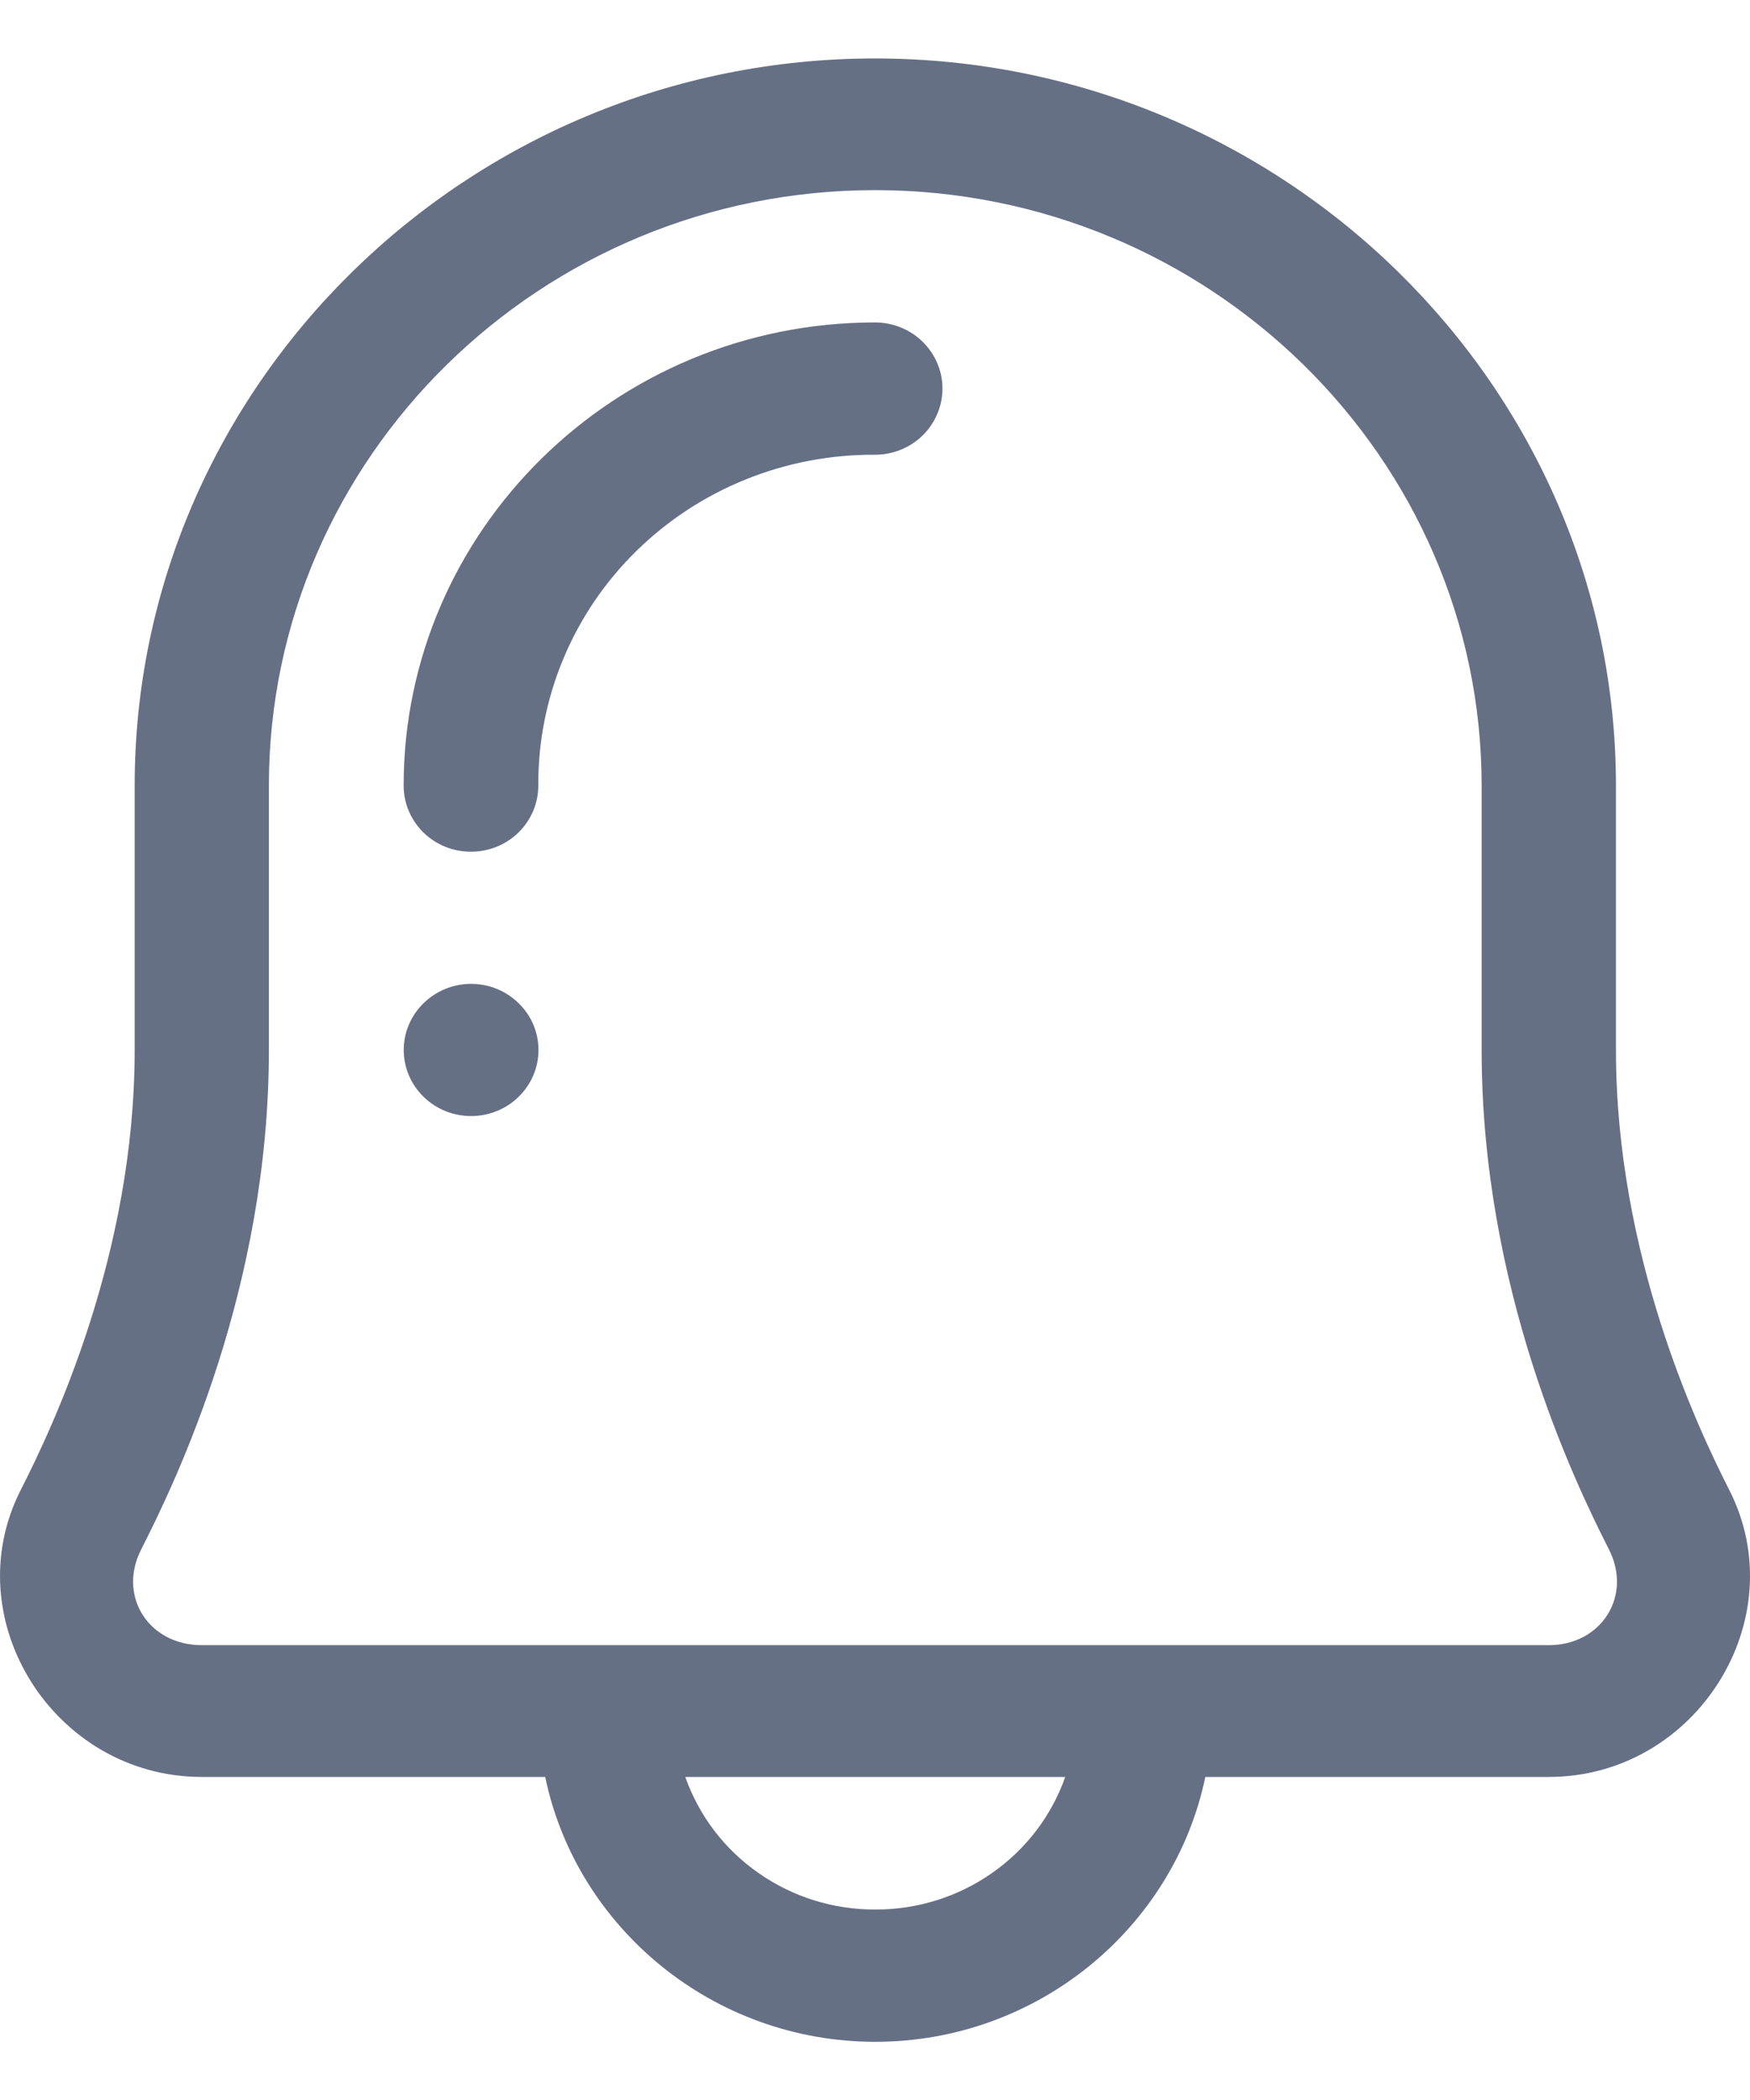 <svg width="20" height="24" viewBox="0 0 20 24" fill="none" xmlns="http://www.w3.org/2000/svg">
<path fill-rule="evenodd" clip-rule="evenodd" d="M10 0.668C5.342 0.668 1.539 4.408 1.539 8.979V12.003C1.539 14.327 0.612 16.292 0.237 17.028C-0.516 18.509 0.622 20.308 2.306 20.308H6.231C6.588 22.029 8.148 23.335 10.003 23.335C11.858 23.335 13.418 22.029 13.775 20.308H17.7C19.384 20.308 20.515 18.506 19.763 17.028C19.39 16.295 18.468 14.328 18.468 12.003V8.979C18.468 4.407 14.658 0.668 10 0.668ZM10 2.173C13.818 2.173 16.933 5.23 16.933 8.979V12.003C16.933 14.716 17.982 16.909 18.388 17.708C18.658 18.238 18.303 18.802 17.7 18.802H2.306C1.699 18.802 1.342 18.241 1.613 17.709C2.019 16.91 3.073 14.716 3.073 12.003V8.979C3.073 5.229 6.181 2.173 10 2.173ZM10 3.685C7.028 3.685 4.613 6.061 4.613 8.979C4.613 9.179 4.694 9.371 4.838 9.513C4.982 9.655 5.178 9.734 5.382 9.734C5.587 9.734 5.782 9.655 5.927 9.513C6.071 9.371 6.152 9.179 6.152 8.979C6.149 8.482 6.246 7.989 6.438 7.529C6.63 7.068 6.913 6.65 7.271 6.299C7.629 5.947 8.054 5.668 8.523 5.479C8.991 5.29 9.493 5.194 10 5.197C10.204 5.197 10.4 5.118 10.545 4.976C10.689 4.834 10.771 4.642 10.771 4.441C10.771 4.24 10.689 4.048 10.545 3.906C10.4 3.764 10.204 3.685 10 3.685ZM5.384 11.244C5.18 11.244 4.984 11.324 4.84 11.466C4.695 11.607 4.614 11.799 4.614 12C4.614 12.2 4.695 12.392 4.84 12.534C4.984 12.676 5.18 12.755 5.384 12.755C5.588 12.755 5.784 12.676 5.928 12.534C6.073 12.392 6.154 12.2 6.154 12C6.154 11.799 6.073 11.607 5.928 11.466C5.784 11.324 5.588 11.244 5.384 11.244ZM7.832 20.308H12.174C12.018 20.751 11.726 21.135 11.336 21.407C10.947 21.679 10.481 21.825 10.003 21.823C9.525 21.825 9.059 21.679 8.67 21.407C8.28 21.135 7.988 20.751 7.832 20.308Z" fill="#667085"/>
</svg>
